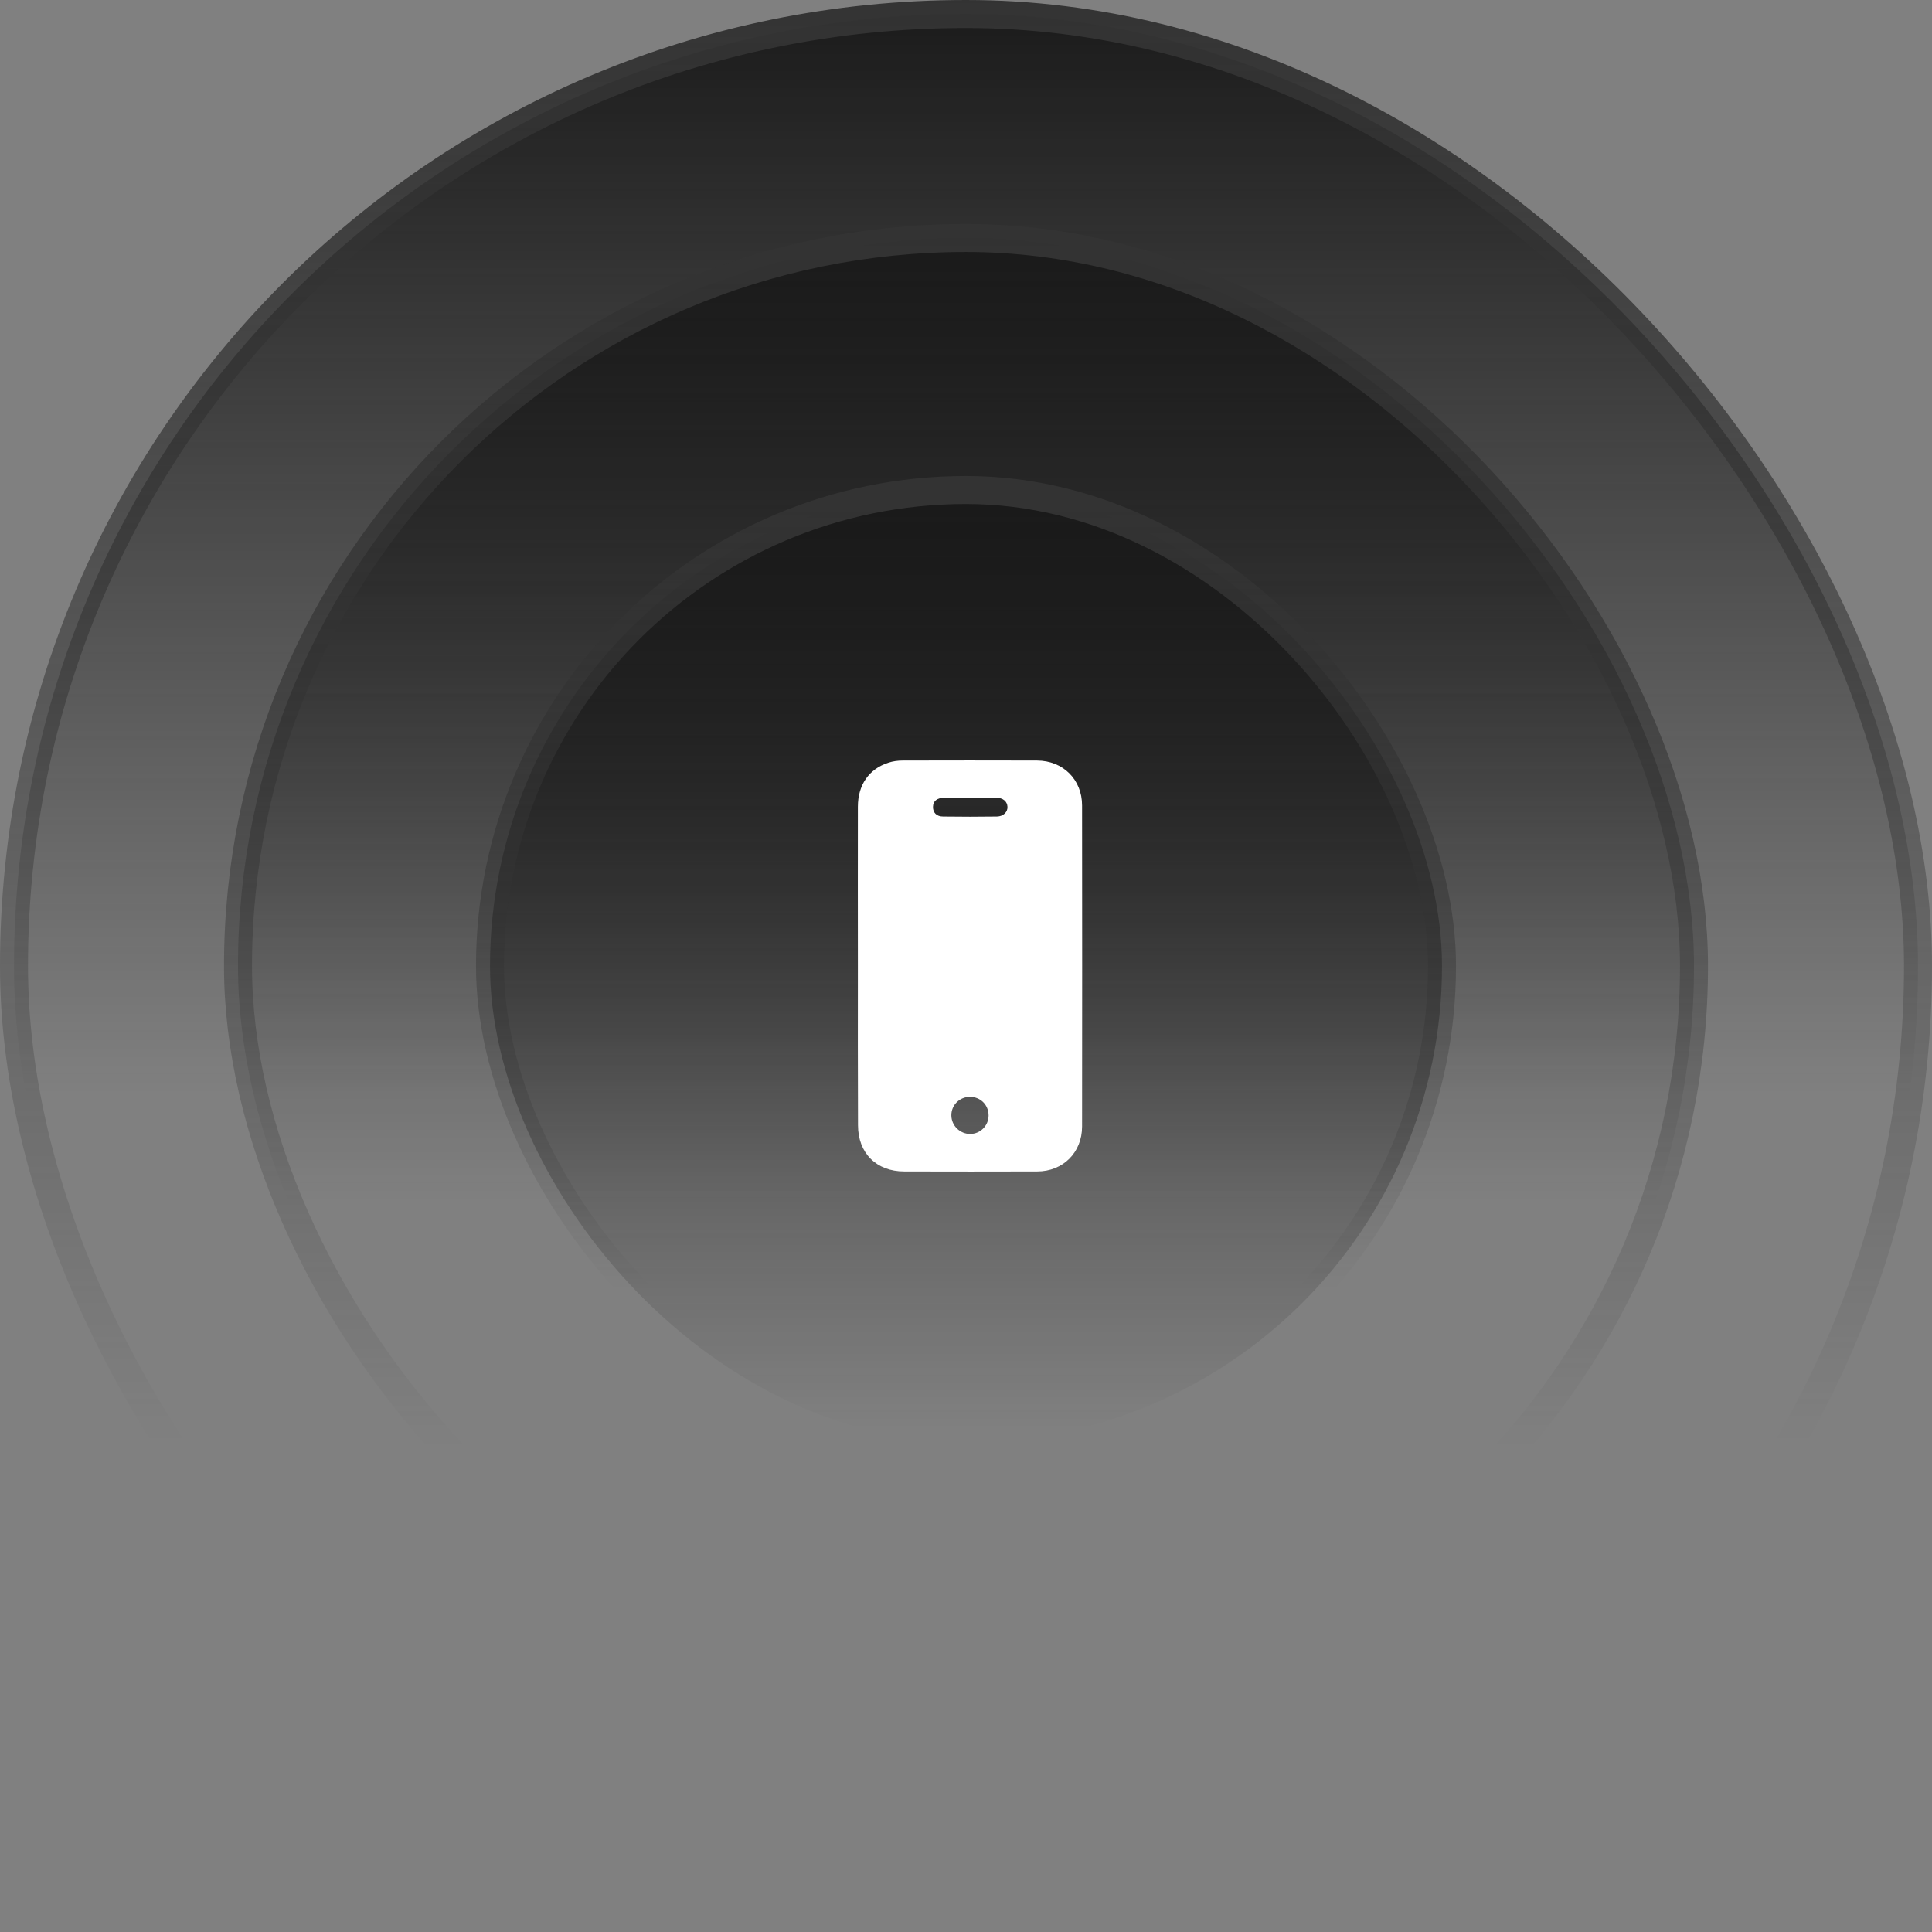 <svg width="138" height="138" viewBox="0 0 138 138" fill="none" xmlns="http://www.w3.org/2000/svg">
<rect x="0" y="0" width="138" height="138" fill="#808080" stroke="none"/>
<rect x="1" y="1" width="136" height="136" rx="68" fill="url(#paint0_linear_41_117)"/>
<rect x="1" y="1" width="136" height="136" rx="68" stroke="url(#paint1_linear_41_117)" stroke-width="2"/>
<rect x="17" y="17" width="104" height="104" rx="52" fill="url(#paint2_linear_41_117)"/>
<rect x="17" y="17" width="104" height="104" rx="52" stroke="url(#paint3_linear_41_117)" stroke-width="2"/>
<rect x="35" y="35" width="68" height="68" rx="34" fill="url(#paint4_linear_41_117)"/>
<rect x="35" y="35" width="68" height="68" rx="34" stroke="url(#paint5_linear_41_117)" stroke-width="2"/>
<path d="M61.277 69C61.277 65.212 61.268 61.415 61.277 57.627C61.277 56.068 62.066 54.93 63.451 54.481C63.781 54.371 64.139 54.325 64.487 54.325C67.688 54.316 70.88 54.316 74.072 54.325C75.934 54.334 77.291 55.682 77.291 57.535C77.3 65.175 77.3 72.815 77.291 80.465C77.291 82.317 75.934 83.675 74.081 83.675C70.917 83.684 67.752 83.684 64.588 83.675C62.607 83.675 61.286 82.373 61.286 80.373C61.268 76.576 61.277 72.788 61.277 69ZM69.293 56.985C68.669 56.985 68.046 56.985 67.422 56.985C66.927 56.994 66.652 57.223 66.643 57.627C66.633 58.04 66.89 58.324 67.367 58.324C68.651 58.342 69.926 58.342 71.21 58.324C71.669 58.315 71.981 58.003 71.962 57.627C71.944 57.242 71.641 56.985 71.173 56.985C70.541 56.985 69.917 56.985 69.293 56.985ZM69.293 78.346C68.541 78.346 67.945 78.933 67.954 79.676C67.963 80.41 68.578 81.006 69.312 80.997C70.027 80.987 70.605 80.41 70.614 79.685C70.614 78.924 70.045 78.355 69.293 78.346Z" fill="white"/>
<defs>
<linearGradient id="paint0_linear_41_117" x1="69" y1="0" x2="69" y2="138" gradientUnits="userSpaceOnUse">
<stop stop-color="#1A1A1A"/>
<stop offset="0.566" stop-color="#1A1A1A" stop-opacity="0"/>
</linearGradient>
<linearGradient id="paint1_linear_41_117" x1="69" y1="0" x2="69" y2="138" gradientUnits="userSpaceOnUse">
<stop stop-color="#333333"/>
<stop offset="0.746" stop-color="#333333" stop-opacity="0"/>
</linearGradient>
<linearGradient id="paint2_linear_41_117" x1="69" y1="16" x2="69" y2="122" gradientUnits="userSpaceOnUse">
<stop stop-color="#1A1A1A"/>
<stop offset="0.658" stop-color="#1A1A1A" stop-opacity="0"/>
</linearGradient>
<linearGradient id="paint3_linear_41_117" x1="69" y1="16" x2="69" y2="122" gradientUnits="userSpaceOnUse">
<stop stop-color="#333333"/>
<stop offset="0.824" stop-color="#333333" stop-opacity="0"/>
</linearGradient>
<linearGradient id="paint4_linear_41_117" x1="69" y1="36" x2="69" y2="102" gradientUnits="userSpaceOnUse">
<stop stop-color="#1A1A1A"/>
<stop offset="1" stop-color="#1A1A1A" stop-opacity="0"/>
</linearGradient>
<linearGradient id="paint5_linear_41_117" x1="69" y1="36" x2="69" y2="102" gradientUnits="userSpaceOnUse">
<stop stop-color="#333333"/>
<stop offset="0.85" stop-color="#333333" stop-opacity="0"/>
</linearGradient>
</defs>
</svg>
